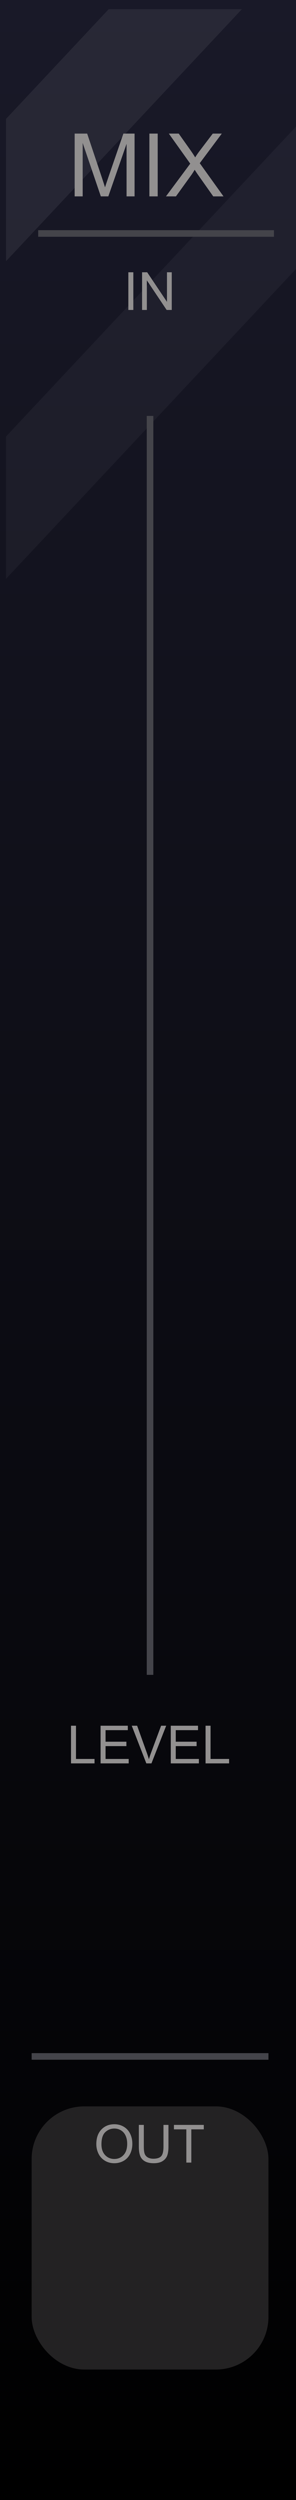 <?xml version="1.0" encoding="UTF-8" standalone="no"?>
<svg
   width="45"
   height="380"
   viewBox="0 0 45 380"
   version="1.1"
   id="svg77"
   sodipodi:docname="Mixer.svg"
   inkscape:version="1.1.2 (b8e25be833, 2022-02-05)"
   xmlns:inkscape="http://www.inkscape.org/namespaces/inkscape"
   xmlns:sodipodi="http://sodipodi.sourceforge.net/DTD/sodipodi-0.dtd"
   xmlns:xlink="http://www.w3.org/1999/xlink"
   xmlns="http://www.w3.org/2000/svg"
   xmlns:svg="http://www.w3.org/2000/svg"
   xmlns:rdf="http://www.w3.org/1999/02/22-rdf-syntax-ns#"
   xmlns:cc="http://creativecommons.org/ns#"
   xmlns:dc="http://purl.org/dc/elements/1.1/">
  <rect x="0" y="0" width="45" height="380" fill="#333333" stroke="none"/>
  <sodipodi:namedview
     pagecolor="#ffffff"
     bordercolor="#666666"
     borderopacity="1"
     objecttolerance="10"
     gridtolerance="10"
     guidetolerance="10"
     inkscape:pageopacity="0"
     inkscape:pageshadow="2"
     inkscape:window-width="1920"
     inkscape:window-height="1147"
     id="namedview79"
     showgrid="false"
     inkscape:zoom="1.7566021"
     inkscape:cx="46.965673"
     inkscape:cy="181.03132"
     inkscape:window-x="-8"
     inkscape:window-y="-8"
     inkscape:window-maximized="1"
     inkscape:current-layer="svg77"
     inkscape:pagecheckerboard="0" />
  <defs
     id="defs7">
    <linearGradient
       id="ac8d1727-7c79-4228-b8d5-555b51dac3b3"
       x1="22.5"
       x2="22.5"
       y2="380"
       gradientUnits="userSpaceOnUse">
      <stop
         offset="0"
         stop-color="#ebebeb"
         id="stop2" />
      <stop
         offset="1"
         stop-color="#e1e1e1"
         id="stop4" />
    </linearGradient>
    <linearGradient
       inkscape:collect="always"
       id="linearGradient22215-5">
      <stop
         style="stop-color:#000000;stop-opacity:1"
         offset="0"
         id="stop22211" />
      <stop
         style="stop-color:#191928;stop-opacity:1"
         offset="1"
         id="stop22213" />
    </linearGradient>
    <linearGradient
       id="SVGID_1_"
       gradientUnits="userSpaceOnUse"
       x1="519"
       y1="-5410.4"
       x2="532"
       y2="-5410.4"
       gradientTransform="rotate(90,-2442.45,-2960.45)">
      <stop
         offset="0.006"
         style="stop-color:#303030"
         id="stop45369" />
      <stop
         offset="1"
         style="stop-color:#222222"
         id="stop45371" />
    </linearGradient>
    <linearGradient
       id="SVGID_2_"
       gradientUnits="userSpaceOnUse"
       x1="519.687"
       y1="-5410.4"
       x2="531.311"
       y2="-5410.4"
       gradientTransform="rotate(90,-2442.45,-2960.45)">
      <stop
         offset="0.011"
         style="stop-color:#636363"
         id="stop45376" />
      <stop
         offset="1"
         style="stop-color:#2B2B2B"
         id="stop45378" />
    </linearGradient>
    <linearGradient
       id="SVGID_3_-3"
       gradientUnits="userSpaceOnUse"
       x1="520.135"
       y1="-5410.4"
       x2="530.864"
       y2="-5410.4"
       gradientTransform="rotate(90,-2442.45,-2960.45)">
      <stop
         offset="0.011"
         style="stop-color:#4C4C4C"
         id="stop45383-1" />
      <stop
         offset="1"
         style="stop-color:#3B3B3B"
         id="stop45385-69" />
    </linearGradient>
    <linearGradient
       inkscape:collect="always"
       xlink:href="#linearGradient22215-5"
       id="linearGradient2654-9-2"
       gradientUnits="userSpaceOnUse"
       x1="105"
       y1="380"
       x2="105"
       y2="0" />
    <linearGradient
       inkscape:collect="always"
       xlink:href="#linearGradient22215-5"
       id="linearGradient72988"
       gradientUnits="userSpaceOnUse"
       x1="105"
       y1="380"
       x2="105"
       y2="0" />
    <linearGradient
       id="linearGradient46906"
       gradientUnits="userSpaceOnUse"
       x1="520.135"
       y1="-5410.4"
       x2="530.864"
       y2="-5410.4"
       gradientTransform="rotate(90,-2442.45,-2960.45)">
      <stop
         offset="0.028"
         style="stop-color:#ff8c8c;stop-opacity:1"
         id="stop46902" />
      <stop
         offset="0.825"
         style="stop-color:#ff1515;stop-opacity:0"
         id="stop46904" />
    </linearGradient>
    <linearGradient
       id="SVGID_3_-8"
       gradientUnits="userSpaceOnUse"
       x1="520.135"
       y1="-5410.4"
       x2="530.864"
       y2="-5410.4"
       gradientTransform="rotate(90,-2442.45,-2960.45)">
      <stop
         offset="0.028"
         style="stop-color:#ff8c8c;stop-opacity:1"
         id="stop45383-7" />
      <stop
         offset="0.67"
         style="stop-color:#ff1515;stop-opacity:0"
         id="stop45385-6" />
    </linearGradient>
    <linearGradient
       id="SVGID_3_"
       gradientUnits="userSpaceOnUse"
       x1="520.135"
       y1="-5410.4"
       x2="530.864"
       y2="-5410.4"
       gradientTransform="rotate(90,-2442.45,-2960.45)">
      <stop
         offset="0.011"
         style="stop-color:#4C4C4C"
         id="stop45383" />
      <stop
         offset="0.67"
         style="stop-color:#3b3b3b;stop-opacity:0"
         id="stop45385" />
    </linearGradient>
  </defs>
  <g
     id="b3947816-d40f-41db-852f-d14f402c3ab2-9-6-8-5"
     data-name="FND BG"
     style="fill:url(#linearGradient2654-9-2);fill-opacity:1"
     transform="scale(0.435,1)">
    <rect
       width="105"
       height="380"
       fill="url(#b0234e08-fdca-44f0-b5b7-019b02f0775b)"
       id="rect9-9-5-3-1-8"
       style="fill:url(#linearGradient72988);fill-opacity:1"
       x="0"
       y="0" />
  </g>
  <path
     id="rect9-9-5-3-6-4-2"
     style="opacity:0.04;fill:#ffffff;fill-opacity:1;stroke-width:0.659"
     d="M 46.541,17.602 0.918,66.346 V 87.979 L 46.541,39.234 Z" />
  <path
     id="rect18523-8-8-7-6-5"
     style="opacity:0.07;fill:#ffffff;stroke-width:0.528"
     d="M 16.521,1.401 0.917,18.073 V 39.705 L 36.769,1.401 Z" />
  <path
     id="rect8523-8-1-0-9-3-9"
     style="fill:#44444a;stroke-width:0.042"
     d="M 5.808,34.988 H 41.649 v 1 H 5.808 Z" />
  <g
     aria-label="MIX"
     id="text14110-1-2-2-9-9-4"
     style="font-size:13.333px;line-height:1.25;fill:#929090">
    <path
       d="m 11.35,29.85 v -9.544 h 1.901 l 2.259,6.758 q 0.312,0.944 0.456,1.413 0.163,-0.521 0.508,-1.53 l 2.285,-6.641 h 1.699 v 9.544 H 19.241 v -7.988 l -2.773,7.988 h -1.139 l -2.76,-8.125 v 8.125 z"
       style="font-family:Arial;-inkscape-font-specification:Arial;text-align:center;text-anchor:middle"
       id="path76299" />
    <path
       d="m 22.711,29.85 v -9.544 h 1.263 v 9.544 z"
       style="font-family:Arial;-inkscape-font-specification:Arial;text-align:center;text-anchor:middle"
       id="path76301" />
    <path
       d="m 25.23,29.85 3.691,-4.974 -3.255,-4.57 h 1.504 l 1.732,2.448 q 0.54,0.762 0.768,1.172 0.319,-0.521 0.755,-1.087 l 1.921,-2.533 h 1.374 l -3.353,4.499 3.613,5.046 h -1.562 l -2.402,-3.405 q -0.202,-0.293 -0.417,-0.638 -0.319,0.521 -0.456,0.716 l -2.396,3.327 z"
       style="font-family:Arial;-inkscape-font-specification:Arial;text-align:center;text-anchor:middle"
       id="path76303" />
  </g>
  <path
     id="rect8523-2-4-3-0"
     style="fill:#44444a;stroke-width:0.098"
     transform="rotate(90)"
     d="M 63.22,-23.311 H 254.576 v 1 H 63.22 Z" />
  <g
     aria-label="IN"
     id="text14110-5-6-8-3-8-2-8-4"
     style="font-size:8px;line-height:1.25;fill:#929090">
    <path
       d="m 19.513,47.113 v -5.727 h 0.758 v 5.727 z"
       style="font-family:Arial;-inkscape-font-specification:Arial"
       id="path76307" />
    <path
       d="m 21.599,47.113 v -5.727 h 0.777 l 3.008,4.496 v -4.496 h 0.727 v 5.727 h -0.777 l -3.008,-4.5 v 4.5 z"
       style="font-family:Arial;-inkscape-font-specification:Arial"
       id="path76309" />
  </g>
  <rect
     style="fill:#232223;fill-opacity:1"
     id="rect25890-0-7-1-28-6-0-2-9-8-5"
     width="36"
     height="40"
     x="4.811"
     y="320.168"
     rx="8" />
  <g
     aria-label="OUT"
     id="text14110-5-6-8-3-8-2-5-4-5-9-6-9"
     style="font-size:8px;line-height:1.25;fill:#929090">
    <path
       d="m 14.642,325.922 q 0,-1.426 0.766,-2.23 0.766,-0.809 1.977,-0.809 0.793,0 1.43,0.379 0.637,0.379 0.969,1.059 0.336,0.676 0.336,1.535 0,0.871 -0.352,1.559 -0.352,0.688 -0.996,1.043 -0.645,0.352 -1.391,0.352 -0.809,0 -1.445,-0.391 -0.637,-0.391 -0.965,-1.066 -0.328,-0.676 -0.328,-1.43 z m 0.781,0.012 q 0,1.035 0.555,1.633 0.559,0.594 1.398,0.594 0.855,0 1.406,-0.602 0.555,-0.602 0.555,-1.707 0,-0.699 -0.238,-1.219 -0.234,-0.523 -0.691,-0.809 -0.453,-0.289 -1.02,-0.289 -0.805,0 -1.387,0.555 -0.578,0.551 -0.578,1.844 z"
       style="font-family:Arial;-inkscape-font-specification:Arial"
       id="path76312" />
    <path
       d="m 24.852,322.984 h 0.758 v 3.309 q 0,0.863 -0.195,1.371 -0.195,0.508 -0.707,0.828 -0.508,0.316 -1.336,0.316 -0.805,0 -1.316,-0.277 -0.512,-0.277 -0.73,-0.801 -0.219,-0.527 -0.219,-1.438 v -3.309 h 0.758 v 3.305 q 0,0.746 0.137,1.102 0.141,0.352 0.477,0.543 0.34,0.191 0.828,0.191 0.836,0 1.191,-0.379 0.355,-0.379 0.355,-1.457 z"
       style="font-family:Arial;-inkscape-font-specification:Arial"
       id="path76314" />
    <path
       d="M 28.329,328.711 V 323.66 h -1.887 v -0.676 H 30.981 V 323.66 h -1.895 v 5.051 z"
       style="font-family:Arial;-inkscape-font-specification:Arial"
       id="path76316" />
  </g>
  <path
     id="rect8523-2-4-3"
     style="fill:#44444a;stroke-width:0.043"
     d="M 4.811,312.076 H 40.811 v 1 H 4.811 Z" />
  <g
     aria-label="LEVEL"
     id="text14110-5-6-8-3-5-8-5-0-5"
     style="font-size:8px;line-height:1.25;fill:#929090">
    <path
       d="m 10.794,268.035 v -5.727 h 0.758 v 5.051 h 2.82 v 0.676 z"
       style="font-family:Arial;-inkscape-font-specification:Arial"
       id="path76320" />
    <path
       d="m 15.29,268.035 v -5.727 h 4.141 v 0.676 h -3.383 v 1.754 h 3.168 v 0.672 h -3.168 v 1.949 h 3.516 v 0.676 z"
       style="font-family:Arial;-inkscape-font-specification:Arial"
       id="path76322" />
    <path
       d="m 22.247,268.035 -2.219,-5.727 h 0.82 l 1.488,4.16 q 0.18,0.5 0.301,0.938 0.133,-0.469 0.309,-0.938 l 1.547,-4.16 h 0.773 l -2.242,5.727 z"
       style="font-family:Arial;-inkscape-font-specification:Arial"
       id="path76324" />
    <path
       d="m 25.962,268.035 v -5.727 h 4.141 v 0.676 h -3.383 v 1.754 h 3.168 v 0.672 h -3.168 v 1.949 h 3.516 v 0.676 z"
       style="font-family:Arial;-inkscape-font-specification:Arial"
       id="path76326" />
    <path
       d="m 31.251,268.035 v -5.727 h 0.758 v 5.051 h 2.82 v 0.676 z"
       style="font-family:Arial;-inkscape-font-specification:Arial"
       id="path76328" />
  </g>
  <g
     id="b09507fc-a030-47d7-88a4-8e7c28e7ad47"
     data-name="components"
     inkscape:groupmode="layer"
     style="display:none">
    <circle
       id="edd544b5-0a10-47a9-a482-c0c7c333ccea"
       data-name="In6#PJ301MPort"
       cx="22.5"
       cy="286"
       r="5"
       style="fill:#00ff00" />
    <circle
       id="aa17358a-f06a-4f86-a82d-101ba42aeaec"
       data-name="In3#PJ301MPort"
       cx="22.5"
       cy="196"
       r="5"
       style="fill:#00ff00" />
    <circle
       id="ab54af51-6ef4-4db8-b912-86d51d4b37e3"
       data-name="In4#PJ301MPort"
       cx="22.5"
       cy="226"
       r="5"
       style="fill:#00ff00" />
    <circle
       id="a2217d92-d728-43a5-90af-90d19d541c59"
       data-name="In1#PJ301MPort"
       cx="22.5"
       cy="136"
       r="5"
       style="fill:#00ff00" />
    <circle
       id="a89b56e3-2acb-4885-96a3-955e00035eec"
       data-name="In2#PJ301MPort"
       cx="22.5"
       cy="166"
       r="5"
       style="fill:#00ff00" />
    <circle
       id="a63b3c38-ec5c-49d5-b9e6-d7b49a0c0792"
       data-name="In5#PJ301MPort"
       cx="22.5"
       cy="256"
       r="5"
       style="fill:#00ff00" />
    <circle
       id="bd68becc-79d0-41f1-94ec-18ef2b9eb15f"
       data-name="Out#PJ301MPort"
       cx="22.5"
       cy="334"
       r="5"
       style="fill:#0000ff" />
    <circle
       id="a476f08a-56a6-479d-81e1-8b7ce6eb44e4"
       data-name="Level#RoundBlackKnob"
       cx="22.5"
       cy="73"
       r="5"
       style="fill:#ff0000" />
  </g>
</svg>

